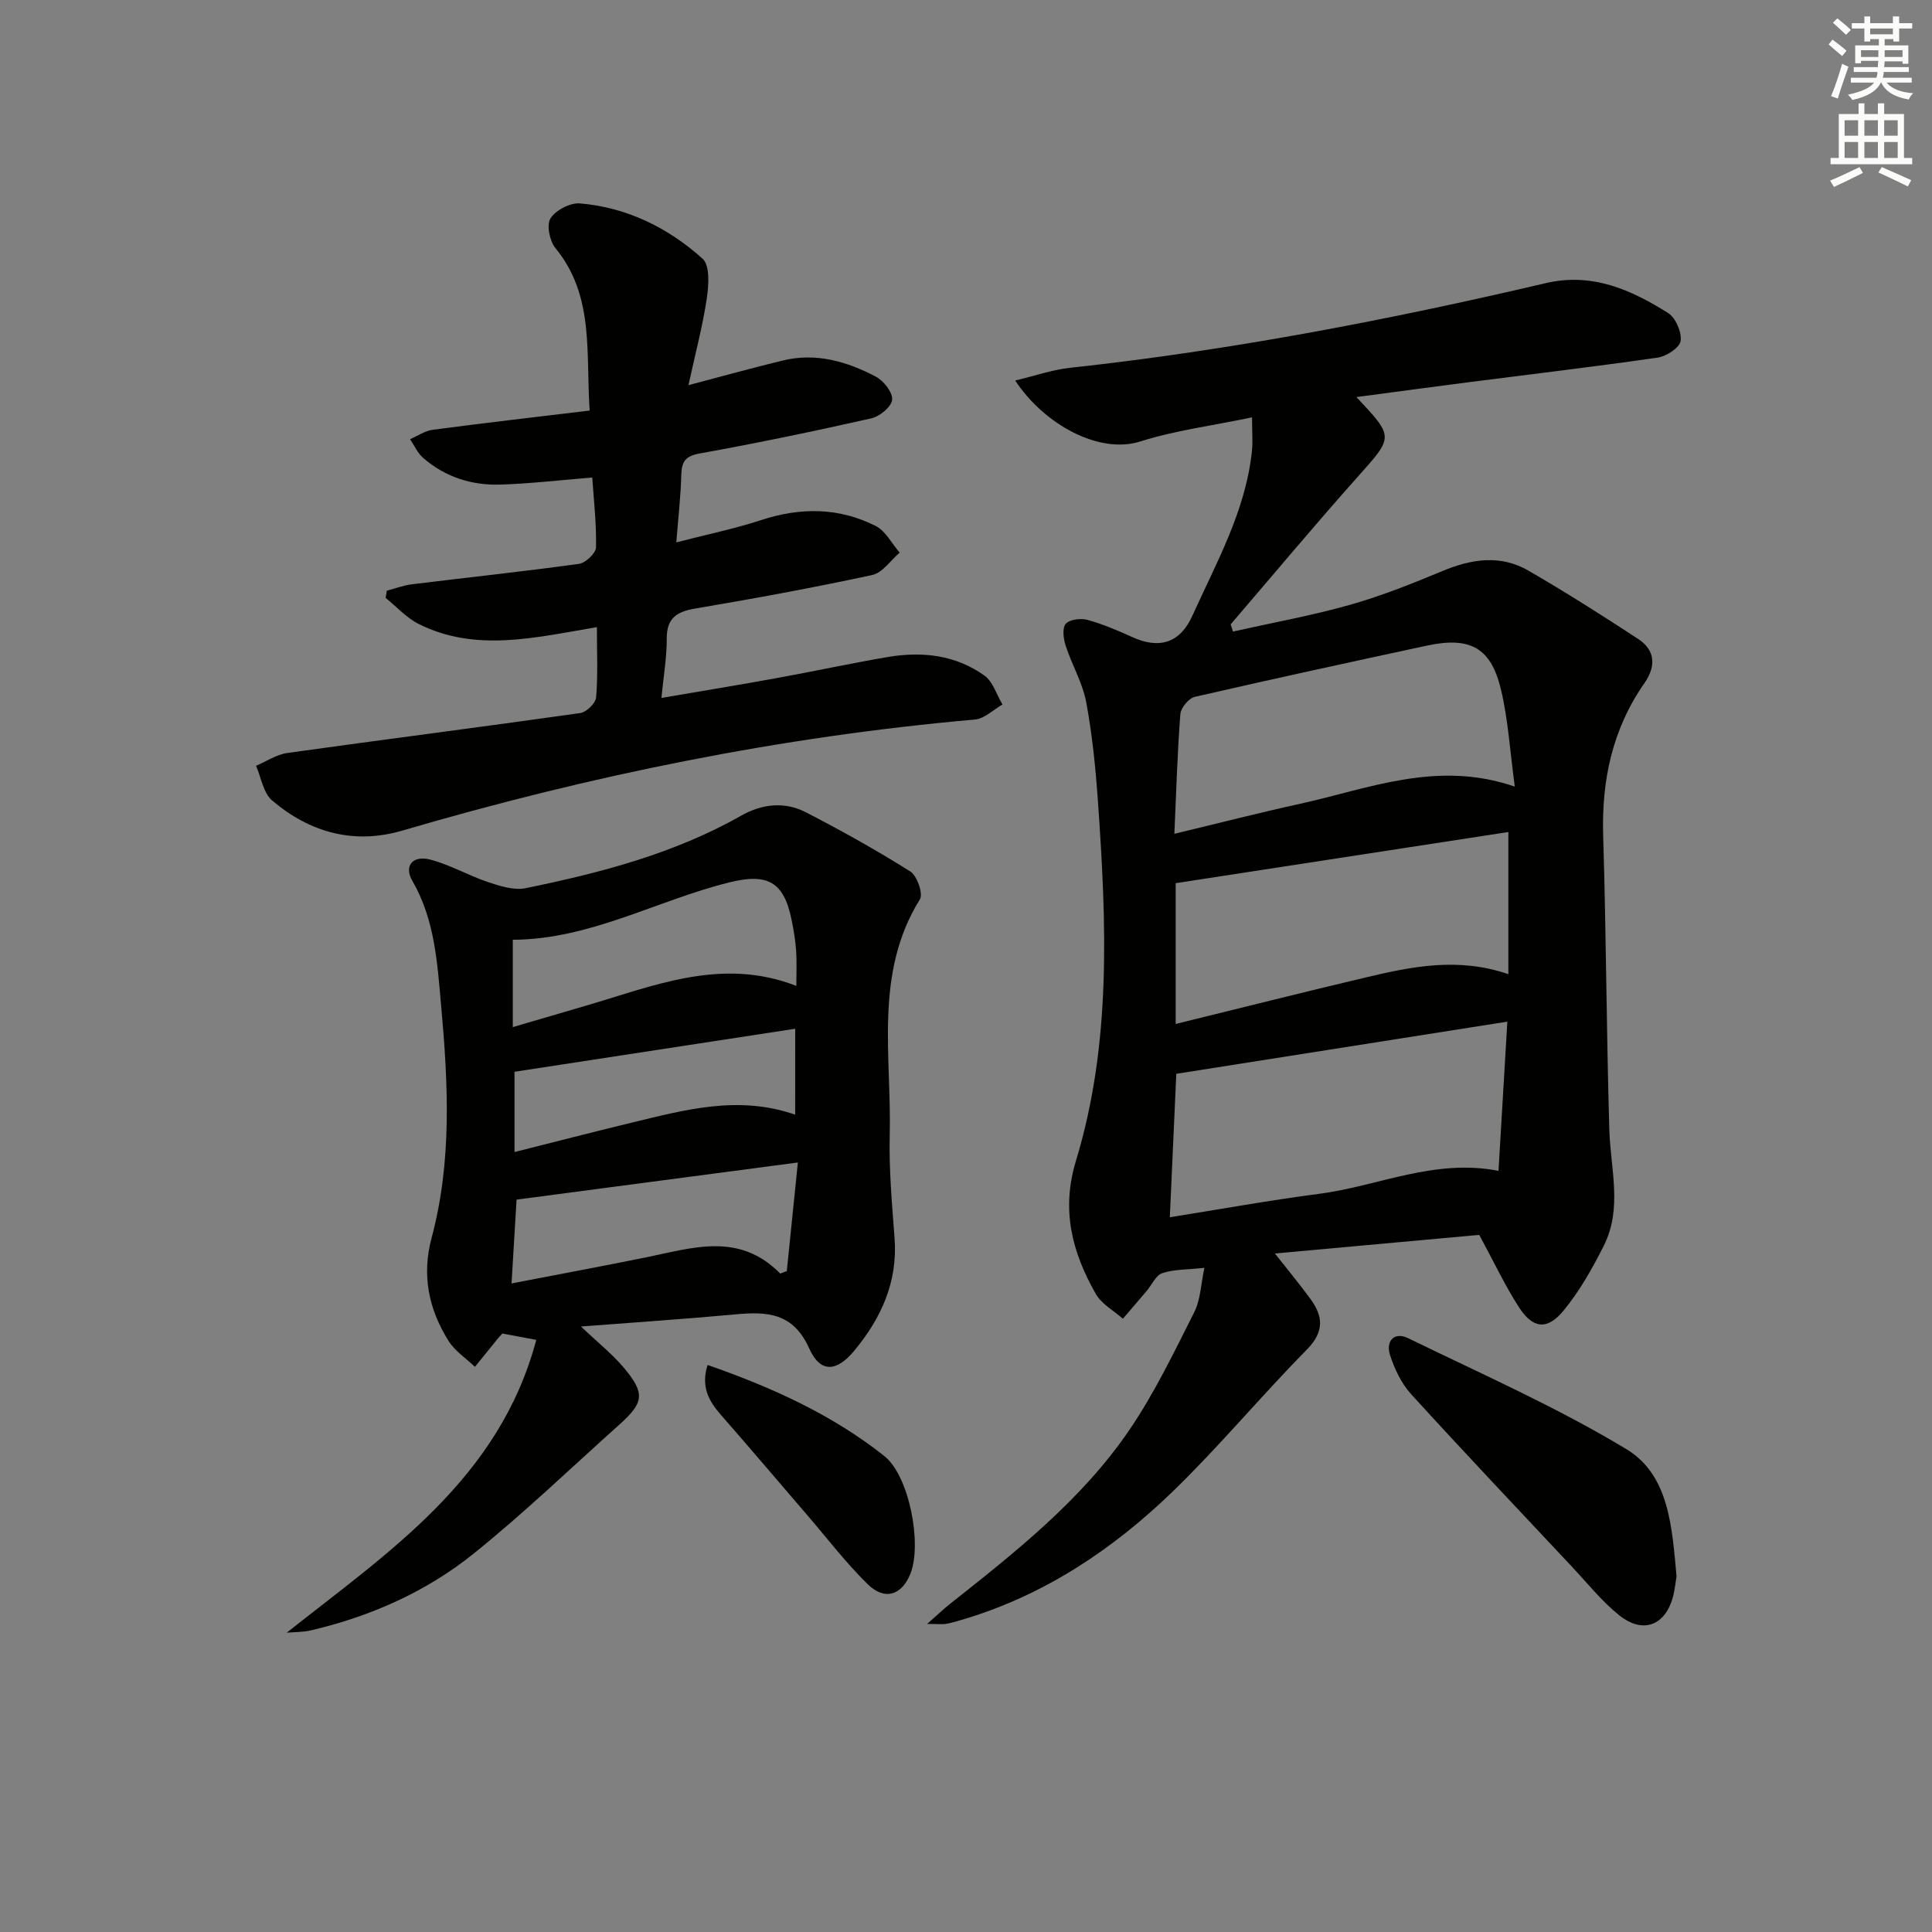 <svg enable-background="new 0 0 400 400" viewBox="0 0 400 400" xmlns="http://www.w3.org/2000/svg"><rect x="0" y="0" width="400" height="400" fill="#808080" stroke="none"/><g fill="#010100"><path d="m263.95 259.52c2.5 3.18 5.04 6.23 7.37 9.42 2.67 3.65 2.86 6.82-.78 10.51-9.46 9.59-18.1 20.02-27.77 29.38-12.3 11.89-26.37 21.31-42.99 26.34-1.27.38-2.54.77-3.84 1.02-.78.15-1.62.03-3.99.03 2.2-1.94 3.39-3.08 4.69-4.11 13.59-10.77 27.29-21.54 37.16-36.02 5.21-7.64 9.26-16.1 13.44-24.38 1.33-2.63 1.4-5.9 2.12-9.22-3.58.39-6.3.29-8.72 1.1-1.34.45-2.16 2.42-3.23 3.68-1.63 1.93-3.29 3.84-4.93 5.76-1.91-1.7-4.44-3.06-5.63-5.17-4.86-8.58-7.2-17.3-4.08-27.55 7.39-24.27 6.3-49.28 4.56-74.21-.48-6.93-1.17-13.89-2.44-20.71-.75-4.01-2.96-7.72-4.24-11.66-.47-1.44-.77-3.66-.01-4.56.79-.93 3.11-1.21 4.5-.83 3.18.87 6.25 2.18 9.26 3.55 5.71 2.61 9.95 1.16 12.46-4.39 4.98-11.02 11-21.67 12.33-34 .22-2.04.03-4.13.03-7.09-8.35 1.74-15.94 2.71-23.13 4.99-8.5 2.7-19.9-3.49-25.9-12.62 4.09-.97 7.67-2.23 11.35-2.63 33.23-3.61 65.98-9.91 98.49-17.53 9.59-2.25 17.68 1.36 25.36 6.21 1.55.98 2.82 3.96 2.56 5.77-.2 1.38-2.92 3.17-4.71 3.43-12.97 1.88-25.99 3.41-38.99 5.08-7.64.98-15.27 2.02-23.42 3.1 7.86 8.35 7.68 8.19.27 16.51-8.94 10.02-17.55 20.35-26.3 30.54.16.5.31 1 .47 1.5 8.1-1.82 16.29-3.3 24.27-5.55 6.52-1.84 12.87-4.39 19.14-7 6-2.5 11.98-3.41 17.74-.08 7.73 4.47 15.28 9.27 22.75 14.16 3.57 2.34 3.7 5.69 1.32 9.1-6.65 9.52-8.92 20.12-8.57 31.63.62 20.26.68 40.55 1.27 60.81.23 8.08 2.77 16.3-1.13 24.06-2.37 4.71-5.01 9.42-8.35 13.46-3.39 4.11-6.34 3.75-9.22-.69-2.85-4.4-5.09-9.2-8.23-14.99-13.63 1.24-28.48 2.59-42.31 3.85zm48.13-48c-23.39 3.69-45.91 7.24-68.54 10.8-.44 9.82-.88 19.48-1.34 29.7 10.62-1.69 20.73-3.53 30.9-4.85 12.21-1.58 23.83-7.35 37.15-4.76.6-10.24 1.19-20.1 1.83-30.89zm.21-39.26c-23.07 3.55-45.97 7.07-68.88 10.59v29.15c13.36-3.28 26.35-6.56 39.39-9.64 9.53-2.26 19.12-4.23 29.49-.67 0-9.78 0-19.22 0-29.43zm-69.15.37c9.17-2.2 17.47-4.34 25.84-6.17 14.38-3.15 28.51-9.15 44.64-3.6-.97-7.18-1.36-13.66-2.81-19.89-2.06-8.89-6.39-11.24-15.44-9.29-16.02 3.45-32.04 6.92-48.01 10.6-1.24.29-2.88 2.27-2.98 3.56-.61 7.92-.84 15.86-1.24 24.79z"/><path d="m59.36 338.03c21.24-16.83 43.98-31.81 51.67-60.62-2.79-.53-5-.94-7.01-1.32-.47.51-.7.73-.89.97-1.6 1.97-3.2 3.95-4.8 5.93-1.85-1.78-4.15-3.27-5.47-5.38-4.1-6.55-5.58-13.56-3.5-21.33 4.24-15.82 3.43-31.89 1.98-48-.81-8.95-1.29-17.83-5.98-25.94-1.79-3.1.12-5.33 3.77-4.36 4.11 1.09 7.9 3.3 11.95 4.66 2.47.82 5.34 1.74 7.74 1.25 15.48-3.17 30.73-7.13 44.65-15.03 4.27-2.42 9-2.96 13.41-.67 7.34 3.8 14.59 7.83 21.58 12.23 1.4.88 2.71 4.62 2 5.76-9.54 15.37-5.85 32.35-6.25 48.78-.18 7.12.47 14.28 1 21.4.68 9.07-2.79 16.6-8.36 23.31-3.65 4.4-7.02 4.62-9.3-.47-3.34-7.46-8.77-7.68-15.34-7.07-10.37.96-20.77 1.65-31.92 2.51 3.53 3.36 6.5 5.71 8.88 8.55 4.44 5.3 4.17 7.19-.96 11.78-10.04 8.98-19.76 18.35-30.25 26.77-9.79 7.85-21.25 12.91-33.54 15.8-1.63.39-3.37.34-5.06.49zm46.81-125.38c5.2-1.52 9.94-2.92 14.69-4.3 14.33-4.16 28.46-10.3 44.01-4.23 0-2.66.12-4.98-.04-7.29-.15-2.14-.51-4.28-.94-6.39-1.61-7.9-4.97-9.7-12.85-7.76-15.01 3.7-28.8 11.82-44.87 11.89zm-.26 53.07c9.75-1.88 18.82-3.57 27.86-5.4 9.57-1.94 19.24-5.32 27.77 3.36.45-.17.91-.35 1.36-.52.73-7.22 1.47-14.44 2.29-22.48-20.29 2.68-39.43 5.21-58.24 7.69-.34 5.66-.65 10.92-1.04 17.35zm58.73-52.73c-19.61 3.01-38.9 5.96-58.12 8.91v16.62c8.39-2.11 16.24-4.15 24.11-6.05 11.11-2.68 22.21-5.79 34-1.69.01-6.02.01-11.74.01-17.79z"/><path d="m123.58 129.84c-12.9 2.18-25.09 5.24-36.89-.65-2.55-1.27-4.58-3.58-6.85-5.4.08-.5.17-1 .25-1.5 1.73-.45 3.44-1.1 5.2-1.32 11.53-1.42 23.08-2.64 34.58-4.23 1.37-.19 3.51-2.21 3.53-3.42.1-4.93-.47-9.88-.78-14.46-6.46.53-12.69 1.26-18.94 1.47-5.98.2-11.53-1.55-16.11-5.56-1.14-1-1.79-2.54-2.67-3.84 1.56-.67 3.07-1.74 4.69-1.95 10.65-1.41 21.32-2.63 32.49-3.98-.81-12.12 1-23.78-7.09-33.64-1.2-1.47-1.87-4.82-1.01-6.16 1.09-1.7 4.09-3.26 6.11-3.09 9.71.83 18.24 5.04 25.38 11.46 1.55 1.39 1.26 5.52.86 8.24-.85 5.68-2.34 11.26-3.79 17.93 7.29-1.91 13.42-3.63 19.61-5.12 6.82-1.64 13.21.22 19.16 3.35 1.63.85 3.52 3.25 3.4 4.78-.12 1.44-2.56 3.47-4.3 3.86-11.8 2.67-23.66 5.13-35.57 7.28-3.06.55-3.72 1.79-3.79 4.52-.11 4.28-.61 8.56-1.03 13.88 6.26-1.62 12.01-2.79 17.56-4.61 8.14-2.67 16.09-2.64 23.71 1.21 2.06 1.04 3.34 3.64 4.98 5.52-1.88 1.6-3.56 4.19-5.69 4.64-12.15 2.62-24.38 4.87-36.64 6.94-3.91.66-5.92 2.03-5.9 6.27.02 3.77-.64 7.54-1.1 12.24 8.37-1.43 16.13-2.7 23.87-4.11 7.67-1.39 15.3-3.05 22.98-4.36 7.11-1.21 14.06-.44 20.04 3.85 1.76 1.27 2.51 3.95 3.72 5.98-1.9 1.08-3.72 2.94-5.7 3.11-40.33 3.56-79.76 11.61-118.57 23-10.03 2.94-19.16.38-26.95-6.25-1.82-1.55-2.25-4.74-3.32-7.17 2.15-.91 4.22-2.33 6.45-2.65 20.21-2.83 40.46-5.4 60.67-8.27 1.28-.18 3.19-2.03 3.29-3.24.39-4.57.16-9.24.16-14.55z"/><path d="m347.11 326.35c-.19 1.13-.33 2.63-.69 4.06-1.57 6.13-6.23 7.99-11.21 3.99-3.59-2.88-6.53-6.59-9.71-9.98-11.15-11.89-22.36-23.72-33.34-35.77-2.01-2.21-3.43-5.2-4.36-8.08-.94-2.9.83-4.93 3.77-3.5 15.19 7.41 30.75 14.26 45.17 22.97 8.88 5.37 9.43 16.22 10.37 26.31z"/><path d="m146.5 282.6c13.2 4.6 25.71 10.23 36.58 18.85 5.18 4.11 7.83 18.15 5.44 24.29-1.77 4.53-5.32 5.73-8.87 2.26-4.49-4.4-8.34-9.45-12.45-14.23-5.96-6.92-11.86-13.9-17.89-20.77-2.55-2.89-4.24-5.88-2.81-10.4z"/></g><path d="m378.6 9.2.8-1c.9.7 1.9 1.4 2.9 2.3l-.9 1.1c-1.1-.9-2-1.7-2.8-2.4zm.5 10.7c.9-2.1 1.6-4.3 2.3-6.7.4.2.8.4 1.3.6-.7 2.1-1.5 4.2-2.2 6.6zm.4-15.2.9-.9c1 .8 2 1.6 2.8 2.4l-1 1c-1-.9-1.9-1.8-2.7-2.5zm12.5-1.3h1.2v1.4h2.7v1.1h-2.7v2.7h-1.2v-.5h-1.8v1.3h4.9v3.8h-1.2v-.5h-3.7c0 .4-.1.9-.1 1.2h5.1v1h-5.2c0 .5-.1.9-.2 1.2h6v1h-5.2c1.1 1.3 2.9 2 5.5 2.2-.4.4-.7.8-.9 1.3-2.9-.5-4.8-1.6-5.7-3.5h-.1c-.8 1.7-2.7 2.9-5.9 3.6-.2-.4-.6-.8-.9-1.1 2.8-.6 4.6-1.4 5.4-2.5h-4.8v-1h5.3c.1-.3.2-.7.2-1.2h-4.9v-1h5c0-.4 0-.8.1-1.3h-3.6v.5h-1.2v-3.7h4.9v-1.3h-1.8v.5h-1.2v-2.7h-2.6v-1.1h2.6v-1.4h1.2v1.4h4.7v-1.4zm-6.7 8.4h3.6c0-.4 0-.9 0-1.4h-3.6zm1.9-4.7h4.7v-1.2h-4.7zm6.7 3.3h-3.7v1.4h3.7z" fill="#fbfcfa"/><path d="m384.7 21.4h1.3v2.2h2.8v-2.2h1.3v2.2h4.1v9.1h1.7v1.3h-16.9v-1.3h1.7v-9.1h4.1v-2.2zm.3 13.2.7 1.2c-1.8.9-3.8 1.9-6 2.9-.2-.4-.5-.8-.8-1.3 2.4-1 4.4-2 6.1-2.8zm-3.1-6.5h2.8v-3.2h-2.8zm0 4.6h2.8v-3.3h-2.8zm4.1-4.6h2.8v-3.2h-2.8zm0 4.6h2.8v-3.3h-2.8v3.2zm3.6 1.9c2.1.9 4.1 1.8 6.1 2.7l-.7 1.3c-2.2-1.1-4.2-2-6.1-2.9zm3.3-9.7h-2.8v3.2h2.8zm-2.8 7.8h2.8v-3.3h-2.8z" fill="#fbfcfa"/></svg>
